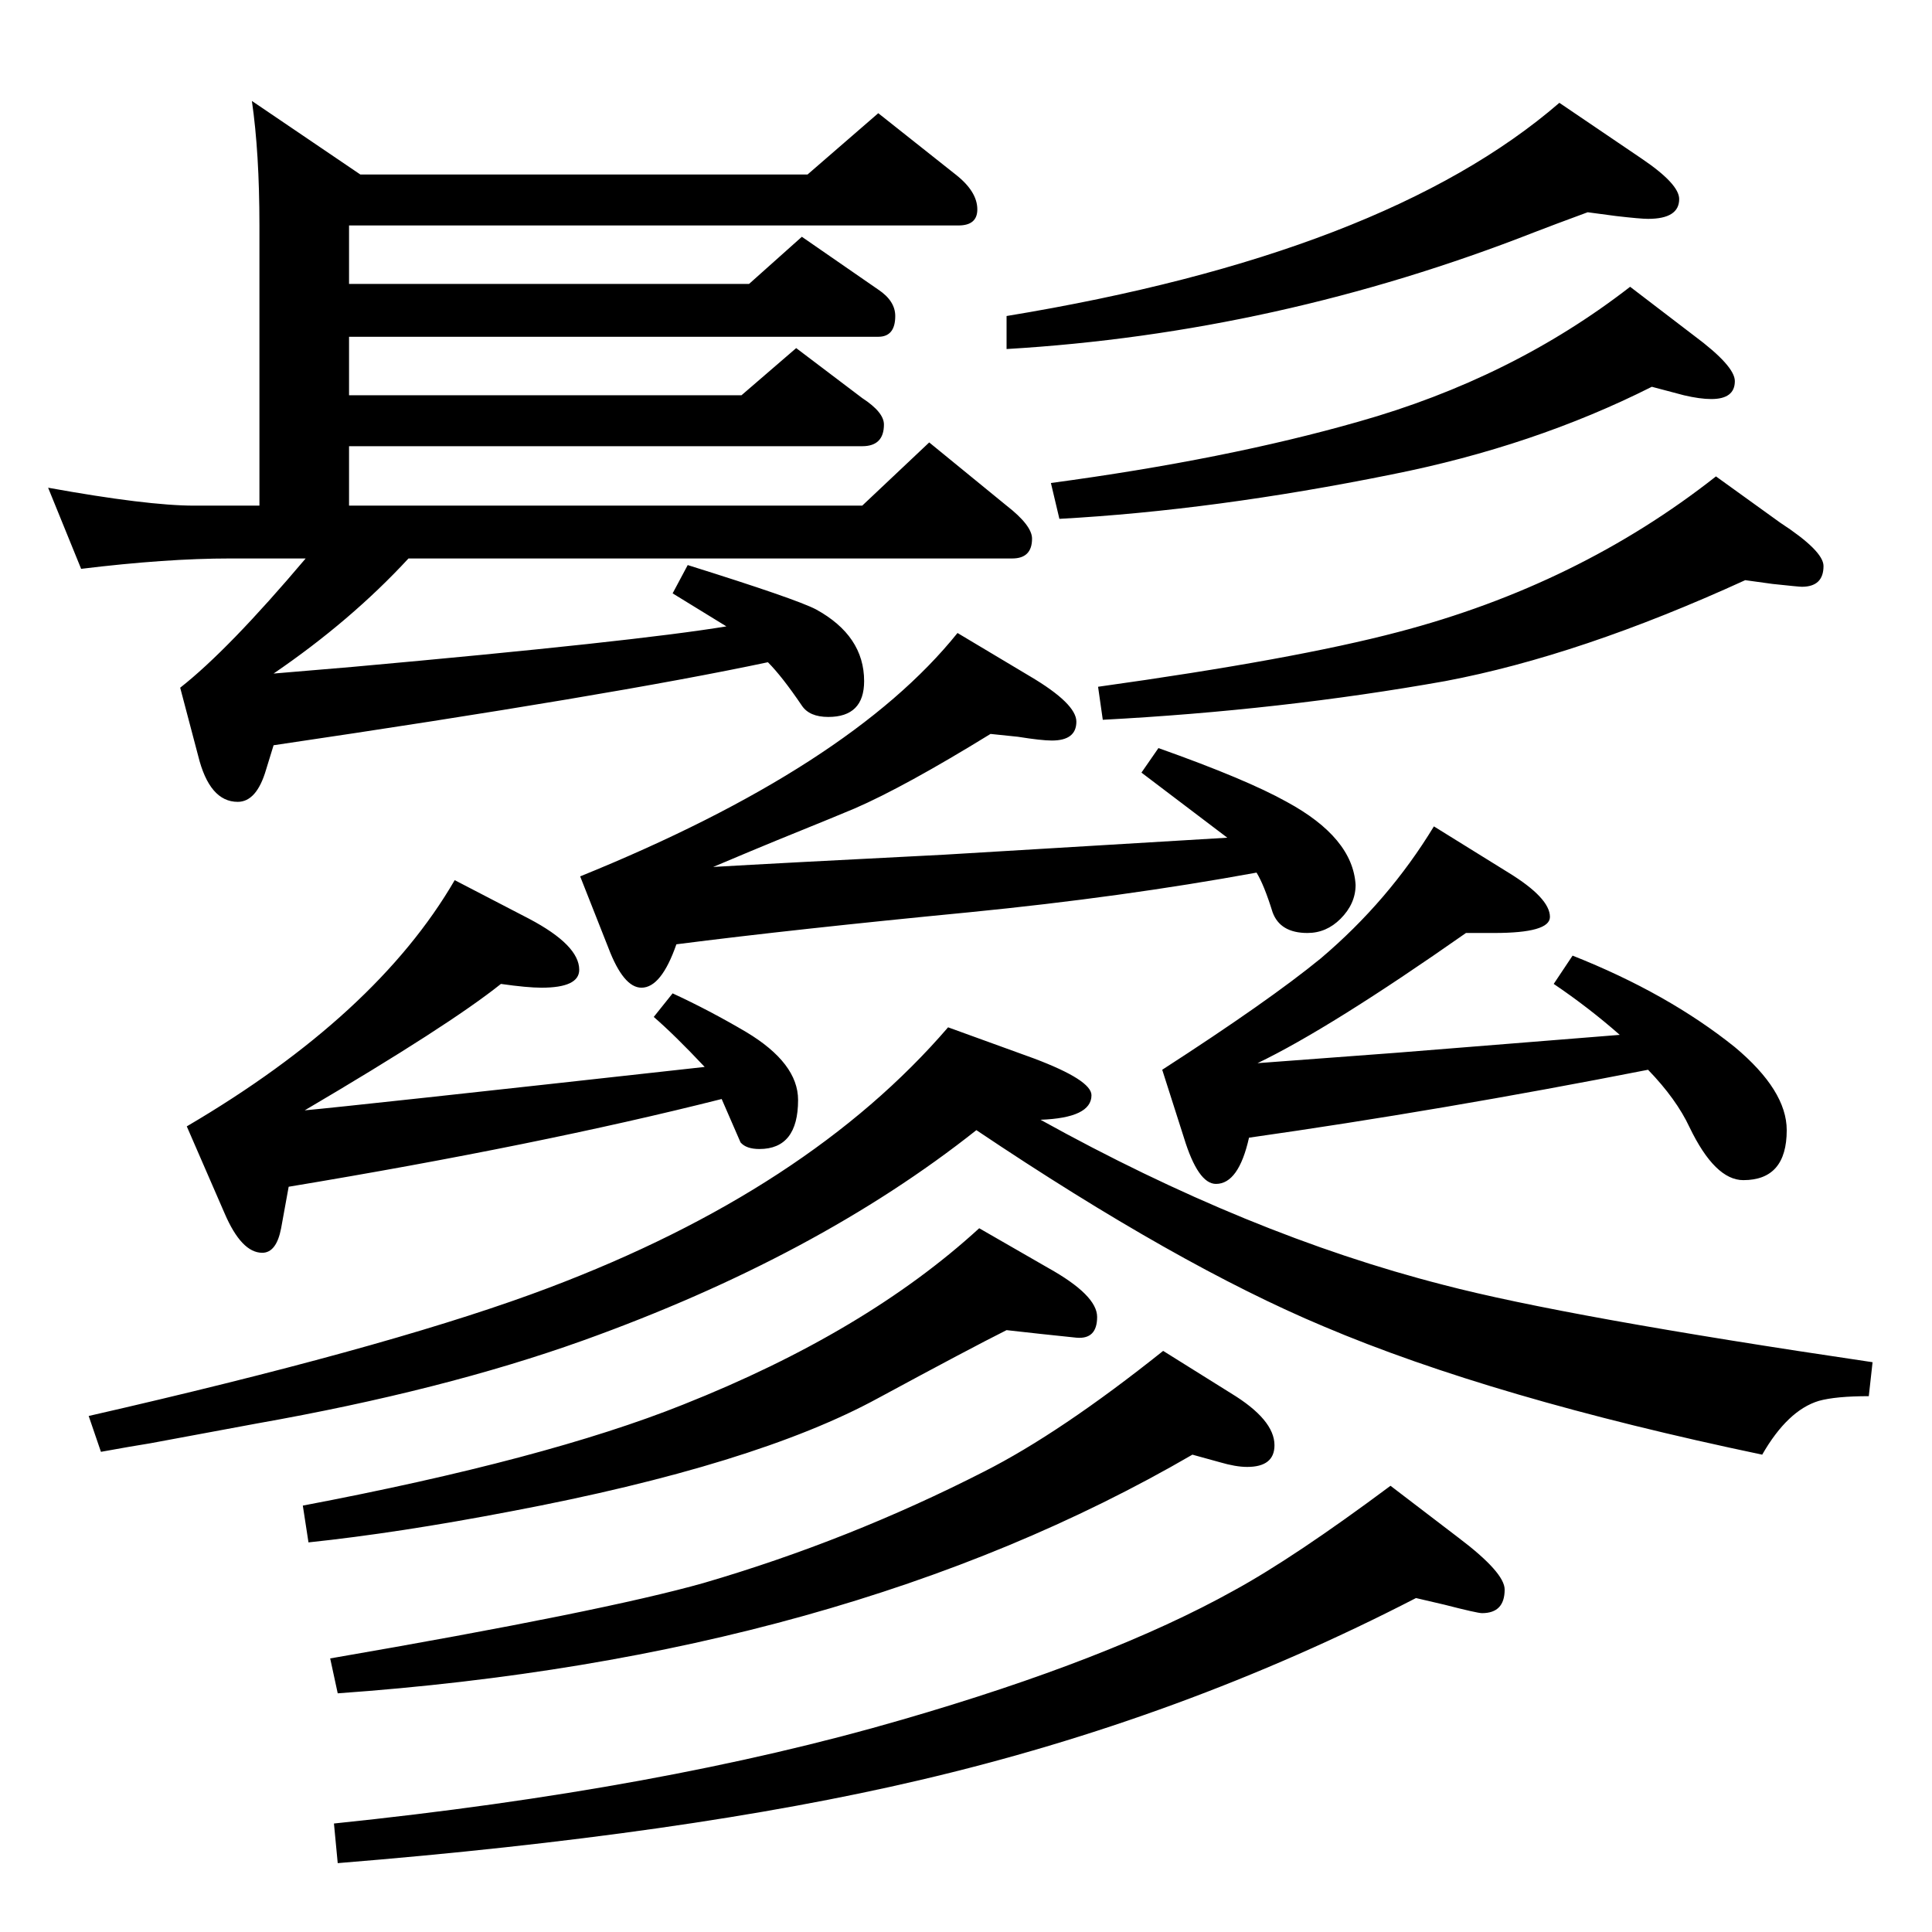 <?xml version="1.0" standalone="no"?>
<!DOCTYPE svg PUBLIC "-//W3C//DTD SVG 1.1//EN" "http://www.w3.org/Graphics/SVG/1.1/DTD/svg11.dtd" >
<svg xmlns="http://www.w3.org/2000/svg" xmlns:xlink="http://www.w3.org/1999/xlink" version="1.1" viewBox="0 -410 2048 2048">
  <g transform="matrix(1 0 0 -1 0 1638)">
   <path fill="currentColor"
d="M1332 1123q-142 -26 -304 -42q-186 -18 -311 -34q-16 -46 -37 -46q-19 0 -35 42l-30 76q286 116 400 258l77 -46q49 -29 49 -48q0 -20 -26 -20q-11 0 -36 4q-9 1 -29 3q-91 -56 -144 -79q-14 -6 -83 -34q-22 -9 -67 -28q68 4 245 13q18 1 300 18q-46 35 -91 69l18 26
q93 -33 136 -57q70 -38 73 -88q0 -20 -16 -36q-15 -15 -35 -15q-29 0 -37 22q-9 29 -17 42zM1985 604l-4 -36q-35 0 -53 -5q-33 -10 -60 -57q-286 60 -465 136q-155 65 -368 208q-169 -134 -417 -223q-148 -53 -346 -88l-113 -21q-19 -3 -52 -9l-13 38l39 9q296 69 449 127
q275 104 423 276l91 -33q61 -23 61 -39q0 -24 -54 -26q220 -122 427 -175q130 -34 455 -82zM1501 354q-248 -128 -526 -193q-247 -58 -617 -88l-4 42q348 36 602 110q221 64 352 137q64 35 166 111l72 -55q49 -37 49 -55q0 -25 -24 -25q-5 0 -40 9zM1751 1638
q-125 -63 -276 -93q-188 -38 -352 -47l-9 38q186 25 326 65q163 46 288 143l68 -52q43 -32 43 -48q0 -19 -25 -19q-12 0 -29 4zM931 1928l82 -65q23 -18 23 -37q0 -17 -20 -17h-646v-62h424l56 50l81 -56q18 -12 18 -28q0 -22 -18 -22h-561v-62h416l58 50l70 -53
q23 -15 23 -28q0 -23 -23 -23h-544v-63h544l71 67l82 -67q27 -21 27 -35q0 -21 -21 -21h-640q-61 -66 -143 -122l83 7q300 27 397 43l-57 35l16 30q115 -36 136 -47q51 -28 51 -76q0 -38 -38 -38q-20 0 -28 12q-21 31 -36 46q-165 -35 -524 -88l-8 -26q-10 -34 -30 -34
q-30 0 -42 49l-19 72q51 40 133 137h-80q-68 0 -158 -11l-35 86q105 -19 155 -19h69v297q0 77 -8 132l115 -78h474zM482 1115l79 -41q53 -28 53 -54q0 -19 -40 -19q-15 0 -43 4q-55 -44 -208 -134q45 4 424 46q-32 34 -54 53l20 25q39 -18 78 -41q55 -33 55 -72
q0 -52 -41 -52q-14 0 -20 7q-1 2 -20 46q-194 -49 -459 -93l-8 -44q-5 -26 -20 -26q-22 0 -40 42l-40 92q201 118 284 261zM1264 506q-370 -215 -906 -253l-8 37q290 50 396 80q154 45 297 118q81 41 190 128l72 -45q46 -28 46 -55q0 -23 -29 -23q-12 0 -29 5zM1850 1433
q-175 -80 -318 -107q-174 -31 -363 -41l-5 35q208 29 318 58q191 50 337 165l68 -49q46 -30 46 -46q0 -22 -23 -22q-3 0 -31 3zM1520 1172l79 -49q44 -27 44 -47q0 -17 -59 -17h-30q-144 -101 -221 -138l147 11l237 19q-33 29 -70 54l20 30q101 -40 172 -97q55 -46 55 -88
q0 -53 -46 -53q-30 0 -57 56q-14 30 -44 61q-219 -43 -423 -72q-11 -49 -35 -49q-19 0 -34 49l-23 72q113 73 168 118q72 61 120 140zM1067 638q-38 -19 -136 -72q-130 -71 -389 -120q-120 -23 -215 -33l-6 39q258 49 403 107q194 77 314 187l73 -42q52 -29 52 -52
q0 -24 -22 -22l-38 4zM1683 1823q-38 -14 -56 -21q-273 -107 -560 -124v35q401 66 586 226l87 -59q40 -27 40 -43q0 -21 -33 -21q-8 0 -34 3z" />
  </g>

</svg>
